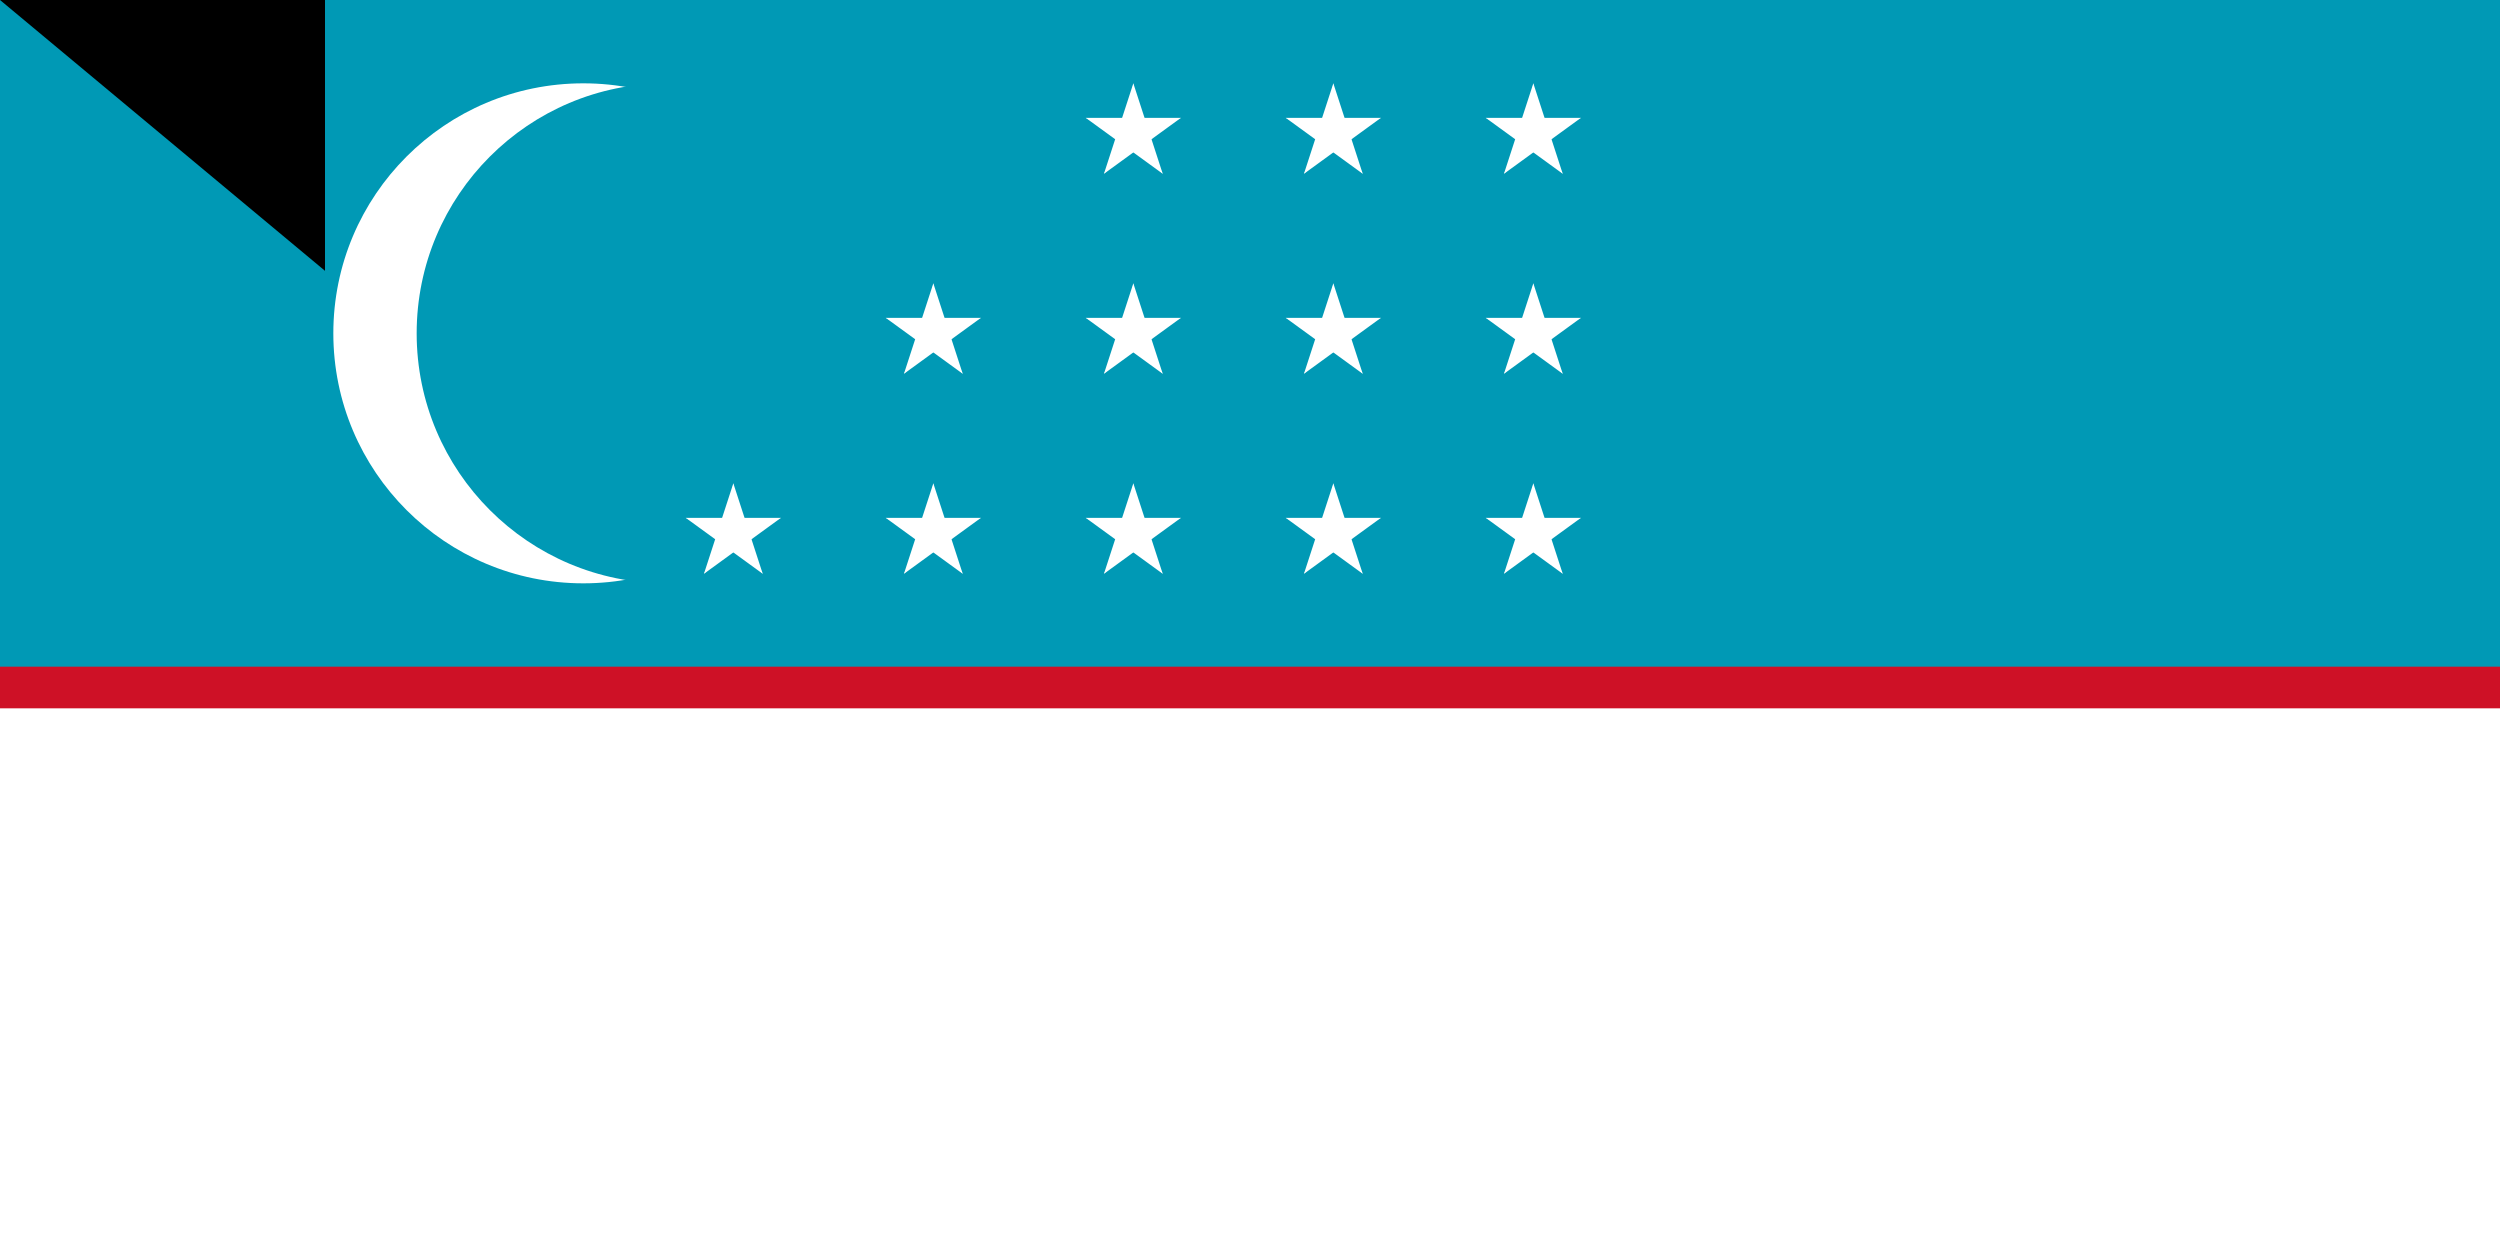 <svg xmlns="http://www.w3.org/2000/svg" xmlns:xlink="http://www.w3.org/1999/xlink" width="600" height="300"><path fill="#1eb53a" d="M0 0h1000v500H0z"/><path fill="#0099b5" d="M0 0h1000v250H0z"/><path fill="#ce1126" d="M0 160h1000v180H0z"/><path fill="#fff" d="M0 170h1000v160H0z"/><circle cx="140" cy="80" r="60" fill="#fff"/><circle cx="160" cy="80" r="60" fill="#0099b5"/><g fill="#fff" transform="matrix(2 0 0 2 272 128)"><g id="e"><g id="d"><g id="c"><g id="b"><path id="a" d="M0-6v6h3" transform="rotate(18 0 -6)"/><use xlink:href="#a" width="100%" height="100%" transform="scale(-1 1)"/></g><use xlink:href="#b" width="100%" height="100%" transform="rotate(72)"/></g><use xlink:href="#b" width="100%" height="100%" transform="rotate(-72)"/><use xlink:href="#c" width="100%" height="100%" transform="rotate(144)"/></g><use xlink:href="#d" width="100%" height="100%" y="-24"/><use xlink:href="#d" width="100%" height="100%" y="-48"/></g><use xlink:href="#e" width="100%" height="100%" x="24"/><use xlink:href="#e" width="100%" height="100%" x="48"/><use xlink:href="#d" width="100%" height="100%" x="-48"/><use xlink:href="#d" width="100%" height="100%" x="-24"/><use xlink:href="#d" width="100%" height="100%" x="-24" y="-24"/></g><path id="path-b7327" d="m m0 78 m0 65 m0 65 m0 65 m0 65 m0 65 m0 65 m0 65 m0 65 m0 65 m0 65 m0 65 m0 65 m0 65 m0 65 m0 65 m0 65 m0 65 m0 65 m0 65 m0 78 m0 71 m0 65 m0 103 m0 52 m0 70 m0 85 m0 50 m0 75 m0 78 m0 75 m0 80 m0 111 m0 113 m0 121 m0 78 m0 105 m0 121 m0 76 m0 104 m0 122 m0 102 m0 57 m0 56 m0 108 m0 89 m0 73 m0 66 m0 84 m0 89 m0 53 m0 118 m0 99 m0 79 m0 101 m0 68 m0 106 m0 119 m0 80 m0 122 m0 88 m0 78 m0 53 m0 78 m0 53 m0 70 m0 80 m0 105 m0 43 m0 78 m0 98 m0 47 m0 84 m0 70 m0 97 m0 104 m0 81 m0 112 m0 118 m0 43 m0 87 m0 122 m0 90 m0 43 m0 100 m0 119 m0 61 m0 61"/>
</svg>